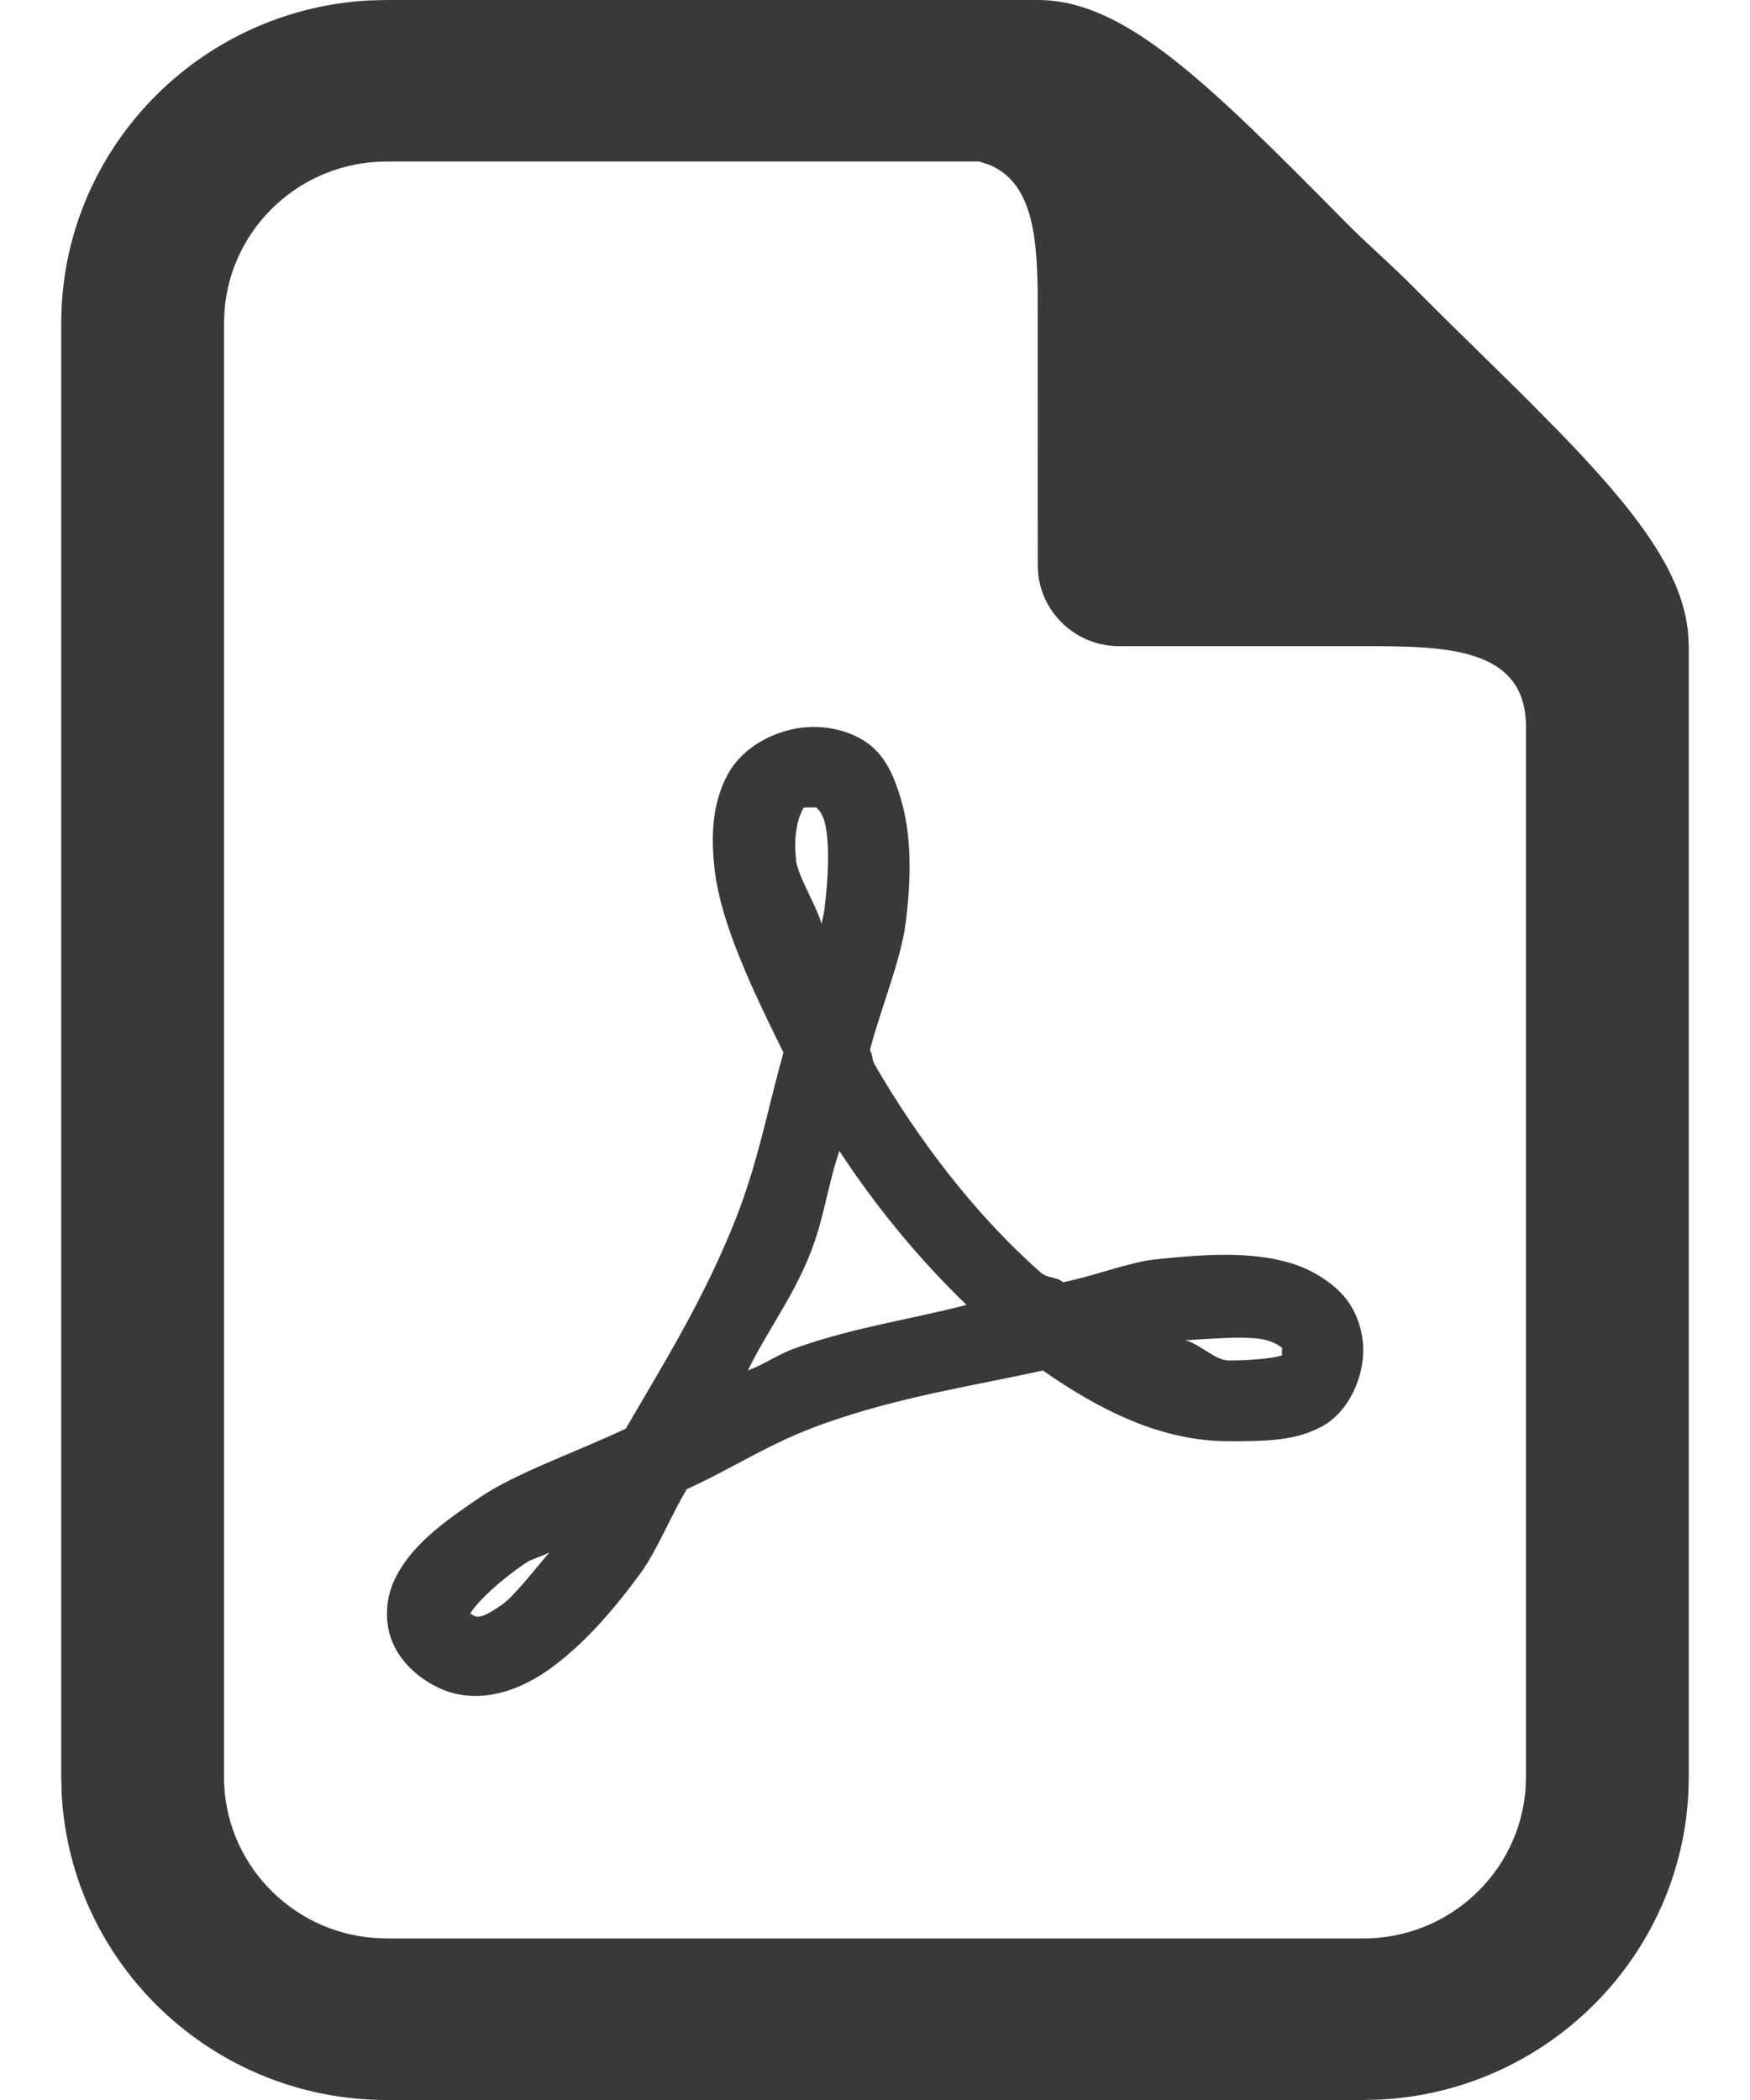 <svg xmlns="http://www.w3.org/2000/svg" width="20" height="24" viewBox="0 0 20 24">
  <path fill="#39393A" fill-rule="evenodd" d="M10.42,4 L17.86,4 C18.849,4 19.784,4.926 21.377,6.538 C21.6,6.764 21.843,6.975 22.074,7.202 C22.303,7.431 22.545,7.673 22.772,7.894 L23.395,8.506 L23.809,8.924 C24.718,9.861 25.236,10.552 25.294,11.251 L25.3,11.385 L25.3,24.308 C25.3,26.277 23.737,27.893 21.777,27.995 L21.58,28 L10.42,28 C8.435,28 6.808,26.448 6.705,24.503 L6.7,24.308 L6.7,7.692 C6.7,5.723 8.263,4.107 10.223,4.005 L10.42,4 Z M17.192,5.846 L10.42,5.846 C9.442,5.846 8.64,6.596 8.566,7.548 L8.56,7.692 L8.56,24.308 C8.56,25.278 9.316,26.075 10.275,26.148 L10.42,26.154 L21.58,26.154 C22.558,26.154 23.36,25.404 23.434,24.452 L23.44,24.308 L23.44,12.308 C23.44,11.389 22.508,11.385 21.58,11.385 L18.79,11.385 C18.314,11.385 17.92,11.027 17.866,10.569 L17.86,10.462 L17.859,7.33 C17.851,6.676 17.788,6.085 17.31,5.885 L17.192,5.846 Z M15.303,12.308 C15.54,12.308 15.795,12.384 15.971,12.538 C16.147,12.693 16.227,12.908 16.291,13.115 C16.417,13.53 16.419,14.012 16.349,14.558 C16.296,14.971 16.067,15.523 15.942,16 C15.977,16.063 15.963,16.11 16,16.173 C16.502,17.04 17.165,17.903 17.889,18.538 C17.976,18.615 18.063,18.585 18.151,18.654 C18.485,18.589 18.896,18.427 19.197,18.394 C19.785,18.331 20.273,18.305 20.708,18.423 C20.926,18.482 21.15,18.6 21.318,18.769 C21.487,18.938 21.58,19.188 21.58,19.433 C21.58,19.739 21.421,20.128 21.115,20.298 C20.809,20.468 20.476,20.471 20.04,20.471 C19.278,20.471 18.584,20.126 17.918,19.663 C17.098,19.844 16.299,19.958 15.419,20.269 C14.787,20.493 14.406,20.766 13.849,21.019 C13.67,21.317 13.509,21.719 13.326,21.971 C12.982,22.445 12.624,22.837 12.251,23.096 C11.878,23.355 11.4,23.495 10.972,23.269 C10.763,23.159 10.57,22.985 10.478,22.75 C10.387,22.515 10.415,22.253 10.507,22.058 C10.692,21.667 11.054,21.404 11.495,21.106 C11.901,20.832 12.592,20.593 13.152,20.327 L13.517,19.703 C13.821,19.182 14.116,18.647 14.373,18.019 C14.665,17.303 14.765,16.698 14.954,16.029 C14.596,15.307 14.242,14.56 14.169,13.952 C14.122,13.559 14.138,13.186 14.314,12.856 C14.491,12.525 14.898,12.308 15.303,12.308 Z M12.28,21.74 C12.216,21.78 12.076,21.817 12.018,21.856 C11.701,22.07 11.49,22.281 11.407,22.392 L11.375,22.438 L11.383,22.446 L11.383,22.446 L11.408,22.462 C11.451,22.484 11.501,22.503 11.728,22.346 C11.876,22.243 12.086,21.967 12.28,21.74 Z M15.593,17.154 C15.449,17.578 15.42,17.936 15.244,18.365 C15.045,18.852 14.773,19.201 14.547,19.663 C14.758,19.583 14.883,19.48 15.099,19.404 C15.772,19.166 16.383,19.085 17.046,18.913 C16.5,18.386 16.012,17.793 15.593,17.154 Z M20.213,19.288 L20.098,19.288 C19.934,19.292 19.733,19.307 19.546,19.317 C19.707,19.356 19.888,19.548 20.04,19.548 C20.326,19.548 20.514,19.522 20.599,19.504 L20.652,19.49 L20.65,19.433 L20.655,19.408 L20.618,19.379 C20.589,19.36 20.544,19.336 20.476,19.317 C20.431,19.305 20.378,19.297 20.315,19.293 L20.213,19.288 Z M15.368,13.27 L15.33,13.228 L15.2,13.228 C15.194,13.228 15.19,13.229 15.186,13.231 L15.177,13.241 L15.157,13.288 C15.122,13.354 15.065,13.55 15.099,13.837 C15.12,14.014 15.321,14.331 15.39,14.558 L15.419,14.413 C15.48,13.936 15.476,13.563 15.419,13.375 C15.404,13.328 15.385,13.294 15.368,13.27 Z" transform="translate(-6 -4)"/>
</svg>
